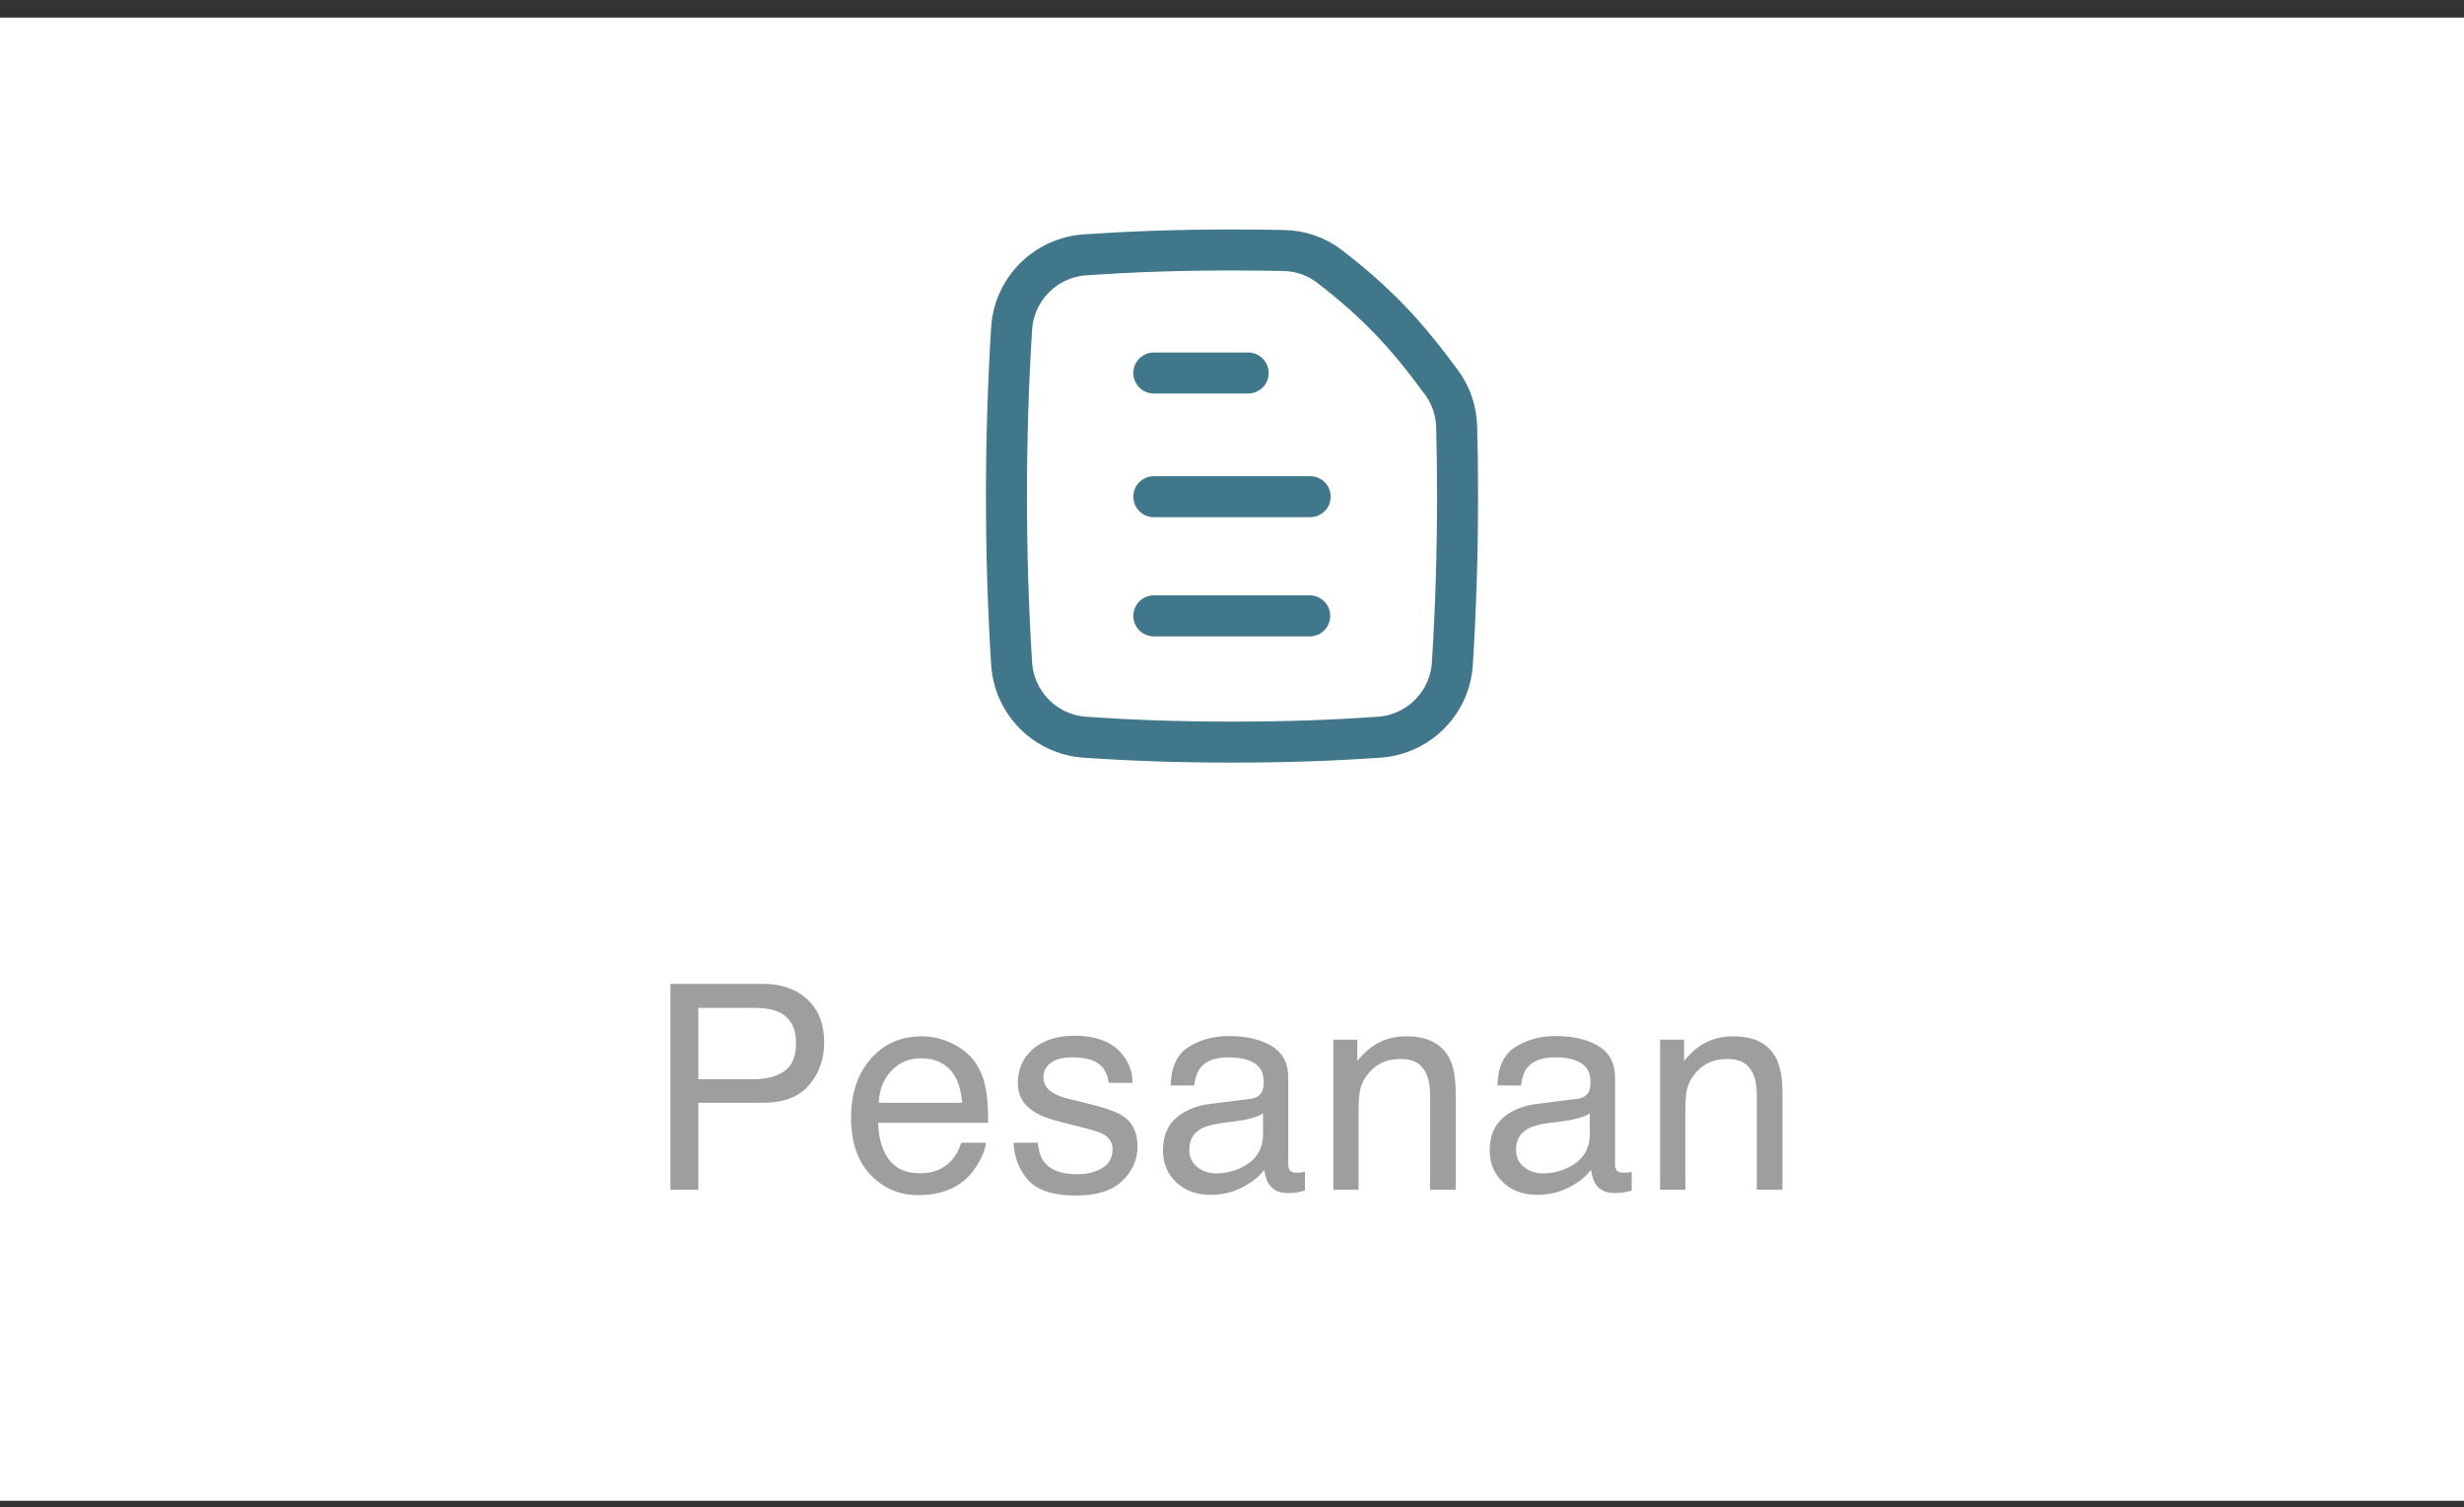 <svg width="103" height="63" viewBox="0 0 103 63" fill="none" xmlns="http://www.w3.org/2000/svg">
<rect x="0" y="0" width="103" height="63" fill="#333333" stroke="none"/>
<rect width="103" height="62" transform="translate(0 0.735)" fill="white"/>
<path d="M60.712 27.736C60.854 25.476 60.929 23.135 60.929 20.735C60.929 19.764 60.916 18.801 60.892 17.85C60.876 17.182 60.659 16.532 60.263 15.993C58.756 13.94 57.555 12.663 55.575 11.135C55.031 10.715 54.364 10.487 53.677 10.472C52.988 10.457 52.269 10.45 51.5 10.45C49.174 10.45 47.297 10.52 45.356 10.653C43.704 10.767 42.392 12.082 42.288 13.734C42.146 15.994 42.072 18.336 42.072 20.735C42.072 23.135 42.146 25.476 42.288 27.736C42.392 29.389 43.704 30.704 45.356 30.817C47.297 30.951 49.174 31.021 51.5 31.021C53.826 31.021 55.703 30.951 57.645 30.817C59.297 30.704 60.609 29.389 60.712 27.736Z" fill="white" stroke="#41778A" stroke-width="1.714"/>
<path d="M48.232 20.762H54.768" stroke="#41778A" stroke-width="1.714" stroke-linecap="round"/>
<path d="M48.232 15.592H52.176M48.232 25.744H54.748H48.232Z" stroke="#41778A" stroke-width="1.714" stroke-linecap="round" stroke-linejoin="round"/>
<path d="M28.025 41.128H31.898C32.664 41.128 33.281 41.345 33.75 41.778C34.219 42.208 34.453 42.813 34.453 43.595C34.453 44.267 34.244 44.852 33.826 45.352C33.408 45.849 32.766 46.097 31.898 46.097H29.191V49.735H28.025V41.128ZM33.275 43.601C33.275 42.968 33.041 42.538 32.572 42.312C32.315 42.19 31.961 42.13 31.512 42.13H29.191V45.112H31.512C32.035 45.112 32.459 45.001 32.783 44.778C33.111 44.556 33.275 44.163 33.275 43.601ZM38.541 43.319C38.986 43.319 39.418 43.425 39.836 43.636C40.254 43.843 40.572 44.112 40.791 44.444C41.002 44.761 41.142 45.13 41.212 45.552C41.275 45.841 41.306 46.302 41.306 46.935H36.707C36.726 47.571 36.877 48.083 37.158 48.47C37.439 48.852 37.875 49.044 38.465 49.044C39.015 49.044 39.455 48.862 39.783 48.499C39.97 48.288 40.103 48.044 40.181 47.767H41.218C41.191 47.997 41.099 48.255 40.943 48.54C40.791 48.821 40.619 49.052 40.427 49.231C40.107 49.544 39.711 49.755 39.238 49.864C38.984 49.927 38.697 49.958 38.377 49.958C37.595 49.958 36.933 49.675 36.39 49.108C35.847 48.538 35.576 47.741 35.576 46.718C35.576 45.71 35.849 44.892 36.396 44.263C36.943 43.634 37.658 43.319 38.541 43.319ZM40.222 46.097C40.179 45.64 40.08 45.274 39.923 45.001C39.634 44.493 39.152 44.239 38.476 44.239C37.992 44.239 37.586 44.415 37.257 44.767C36.929 45.114 36.755 45.558 36.736 46.097H40.222ZM43.384 47.767C43.415 48.118 43.503 48.388 43.648 48.575C43.913 48.915 44.374 49.085 45.031 49.085C45.421 49.085 45.765 49.001 46.062 48.833C46.359 48.661 46.507 48.398 46.507 48.042C46.507 47.773 46.388 47.567 46.15 47.427C45.997 47.341 45.697 47.241 45.247 47.128L44.409 46.917C43.874 46.784 43.48 46.636 43.226 46.472C42.773 46.187 42.546 45.792 42.546 45.288C42.546 44.694 42.759 44.214 43.185 43.847C43.614 43.48 44.191 43.296 44.913 43.296C45.859 43.296 46.54 43.573 46.958 44.128C47.22 44.48 47.347 44.858 47.339 45.265H46.343C46.323 45.026 46.239 44.81 46.091 44.614C45.849 44.337 45.429 44.198 44.831 44.198C44.433 44.198 44.13 44.274 43.923 44.427C43.72 44.579 43.618 44.78 43.618 45.03C43.618 45.304 43.753 45.523 44.023 45.687C44.179 45.784 44.409 45.87 44.714 45.944L45.411 46.114C46.169 46.298 46.677 46.476 46.935 46.648C47.345 46.917 47.55 47.341 47.55 47.919C47.55 48.477 47.337 48.96 46.911 49.366C46.489 49.773 45.845 49.976 44.978 49.976C44.044 49.976 43.382 49.765 42.991 49.343C42.605 48.917 42.398 48.392 42.37 47.767H43.384ZM49.716 48.065C49.716 48.37 49.827 48.61 50.05 48.786C50.272 48.962 50.536 49.05 50.841 49.05C51.212 49.05 51.571 48.964 51.919 48.792C52.505 48.507 52.798 48.04 52.798 47.392V46.542C52.669 46.624 52.503 46.692 52.3 46.747C52.096 46.802 51.897 46.841 51.702 46.864L51.063 46.946C50.681 46.997 50.393 47.077 50.202 47.187C49.878 47.37 49.716 47.663 49.716 48.065ZM52.27 45.933C52.513 45.901 52.675 45.8 52.757 45.628C52.803 45.534 52.827 45.399 52.827 45.224C52.827 44.864 52.698 44.605 52.44 44.444C52.186 44.28 51.821 44.198 51.344 44.198C50.794 44.198 50.403 44.347 50.173 44.644C50.044 44.808 49.96 45.052 49.921 45.376H48.936C48.956 44.602 49.206 44.065 49.686 43.765C50.171 43.46 50.731 43.308 51.368 43.308C52.106 43.308 52.706 43.448 53.167 43.73C53.624 44.011 53.852 44.448 53.852 45.042V48.657C53.852 48.767 53.874 48.855 53.917 48.921C53.964 48.987 54.059 49.02 54.204 49.02C54.251 49.02 54.303 49.019 54.362 49.015C54.421 49.007 54.483 48.997 54.55 48.985V49.765C54.386 49.812 54.261 49.841 54.175 49.852C54.089 49.864 53.971 49.87 53.823 49.87C53.46 49.87 53.196 49.741 53.032 49.483C52.946 49.347 52.886 49.153 52.85 48.903C52.636 49.185 52.327 49.429 51.925 49.636C51.522 49.843 51.079 49.946 50.594 49.946C50.013 49.946 49.536 49.77 49.165 49.419C48.798 49.063 48.614 48.62 48.614 48.089C48.614 47.507 48.796 47.056 49.159 46.735C49.522 46.415 49.999 46.218 50.589 46.144L52.27 45.933ZM55.737 43.46H56.739V44.351C57.035 43.983 57.35 43.72 57.682 43.56C58.014 43.399 58.383 43.319 58.789 43.319C59.68 43.319 60.282 43.63 60.594 44.251C60.766 44.591 60.852 45.077 60.852 45.71V49.735H59.78V45.78C59.78 45.398 59.723 45.089 59.61 44.855C59.422 44.464 59.082 44.269 58.59 44.269C58.34 44.269 58.135 44.294 57.975 44.345C57.686 44.431 57.432 44.602 57.213 44.86C57.038 45.067 56.922 45.282 56.868 45.505C56.817 45.724 56.791 46.038 56.791 46.448V49.735H55.737V43.46ZM63.375 48.065C63.375 48.37 63.486 48.61 63.709 48.786C63.932 48.962 64.195 49.05 64.5 49.05C64.871 49.05 65.231 48.964 65.578 48.792C66.164 48.507 66.457 48.04 66.457 47.392V46.542C66.328 46.624 66.162 46.692 65.959 46.747C65.756 46.802 65.557 46.841 65.361 46.864L64.723 46.946C64.34 46.997 64.053 47.077 63.861 47.187C63.537 47.37 63.375 47.663 63.375 48.065ZM65.93 45.933C66.172 45.901 66.334 45.8 66.416 45.628C66.463 45.534 66.486 45.399 66.486 45.224C66.486 44.864 66.357 44.605 66.1 44.444C65.846 44.28 65.481 44.198 65.004 44.198C64.453 44.198 64.062 44.347 63.832 44.644C63.703 44.808 63.619 45.052 63.58 45.376H62.596C62.615 44.602 62.865 44.065 63.346 43.765C63.83 43.46 64.391 43.308 65.027 43.308C65.766 43.308 66.365 43.448 66.826 43.73C67.283 44.011 67.512 44.448 67.512 45.042V48.657C67.512 48.767 67.533 48.855 67.576 48.921C67.623 48.987 67.719 49.02 67.863 49.02C67.91 49.02 67.963 49.019 68.022 49.015C68.08 49.007 68.143 48.997 68.209 48.985V49.765C68.045 49.812 67.92 49.841 67.834 49.852C67.748 49.864 67.631 49.87 67.482 49.87C67.119 49.87 66.856 49.741 66.691 49.483C66.606 49.347 66.545 49.153 66.51 48.903C66.295 49.185 65.986 49.429 65.584 49.636C65.182 49.843 64.738 49.946 64.254 49.946C63.672 49.946 63.195 49.77 62.824 49.419C62.457 49.063 62.273 48.62 62.273 48.089C62.273 47.507 62.455 47.056 62.818 46.735C63.182 46.415 63.658 46.218 64.248 46.144L65.93 45.933ZM69.396 43.46H70.398V44.351C70.695 43.983 71.009 43.72 71.341 43.56C71.673 43.399 72.043 43.319 72.449 43.319C73.34 43.319 73.941 43.63 74.254 44.251C74.425 44.591 74.511 45.077 74.511 45.71V49.735H73.439V45.78C73.439 45.398 73.382 45.089 73.269 44.855C73.082 44.464 72.742 44.269 72.25 44.269C72 44.269 71.794 44.294 71.634 44.345C71.345 44.431 71.091 44.602 70.873 44.86C70.697 45.067 70.582 45.282 70.527 45.505C70.476 45.724 70.451 46.038 70.451 46.448V49.735H69.396V43.46Z" fill="#9E9E9E"/>
</svg>
